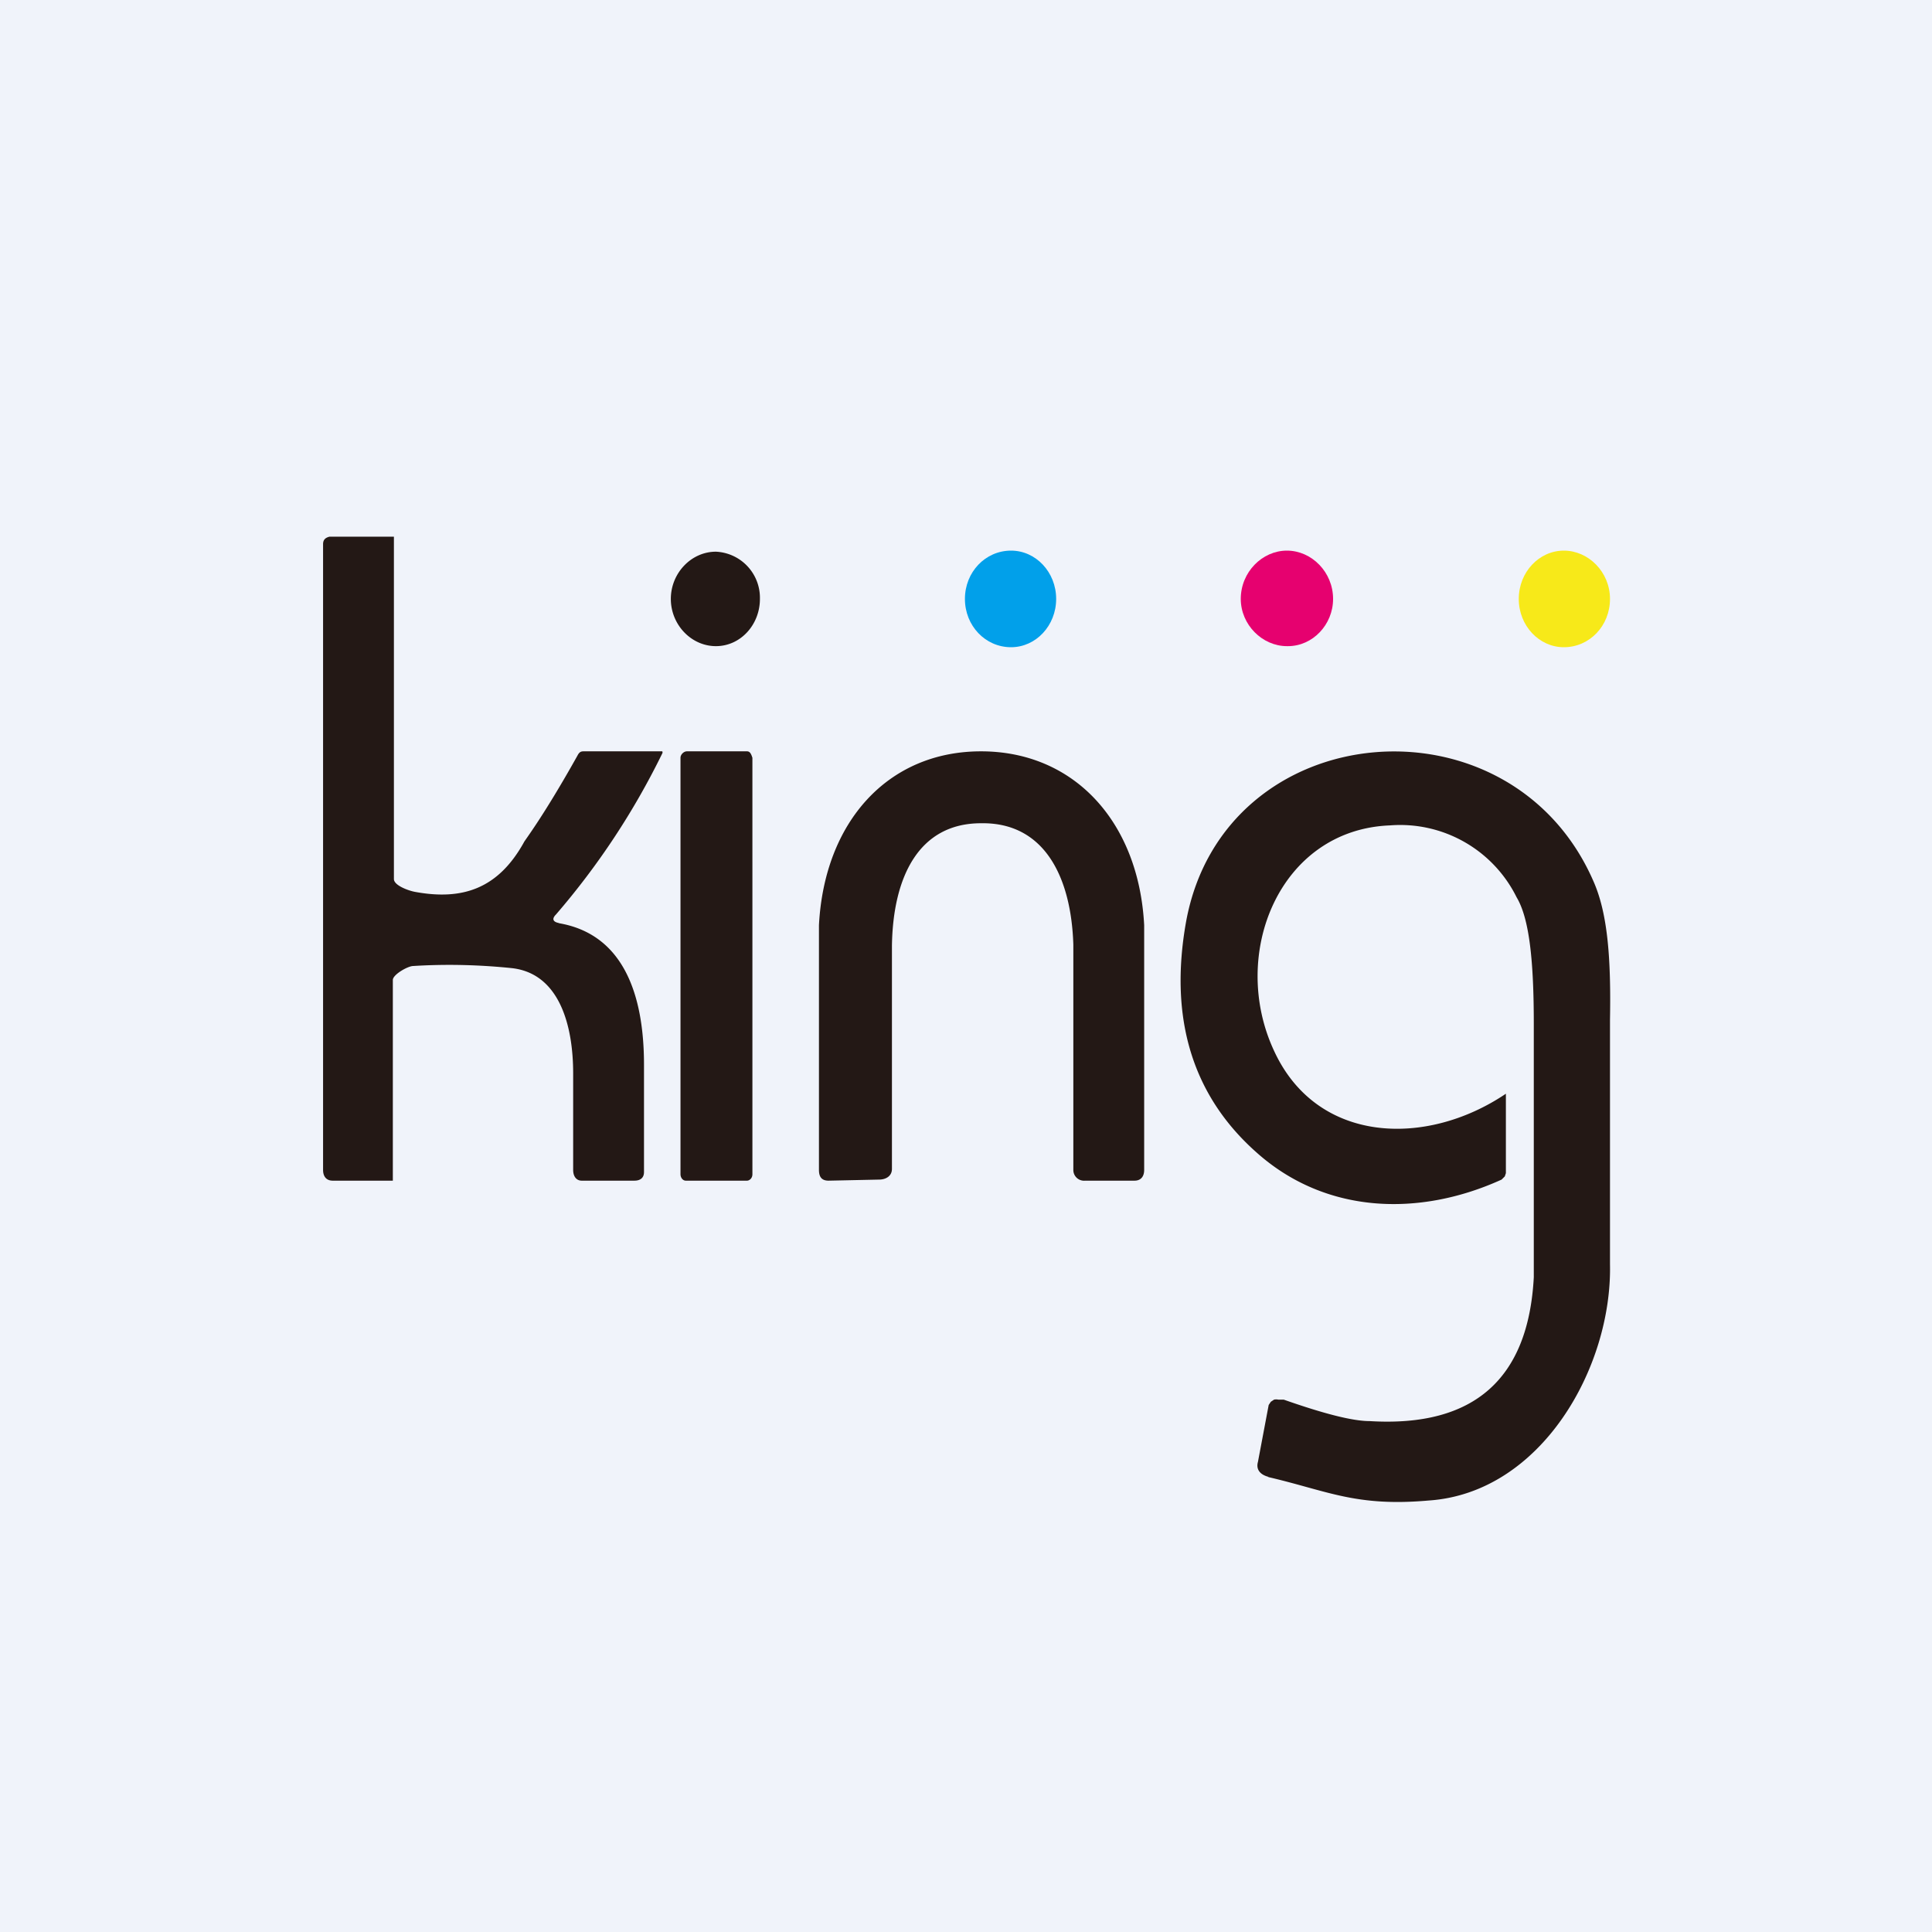 <!-- by TradingView --><svg width="18" height="18" viewBox="0 0 18 18" xmlns="http://www.w3.org/2000/svg"><path fill="#F0F3FA" d="M0 0h18v18H0z"/><path d="M9.42 6.03c.23 0 .42-.2.42-.45s-.19-.45-.42-.45c-.24 0-.43.2-.43.45s.19.45.43.45Z" fill="#01A0EA"/><path d="M12 6.02c.23 0 .42-.2.42-.44 0-.25-.2-.45-.43-.45-.23 0-.43.2-.43.45 0 .24.2.44.43.44Z" fill="#E6016F"/><path d="M14.57 6.03c.24 0 .43-.2.43-.45s-.2-.45-.43-.45c-.23 0-.42.2-.42.45s.19.45.42.45Z" fill="#F7E919"/><path d="M6.67 6.02c.23 0 .41-.2.41-.44a.43.43 0 0 0-.41-.44c-.23 0-.42.2-.42.44s.19.44.42.44ZM5.2 8.6c.61.1.8.67.8 1.32v1c0 .05-.03.08-.09.08h-.49c-.05 0-.08-.04-.08-.1V10c0-.45-.13-.93-.57-.98-.29-.03-.6-.04-.92-.02-.05 0-.19.08-.19.13V11H3.1c-.06 0-.09-.04-.09-.1V5.07c0-.04.02-.06.06-.07h.6v3.19c0 .06.14.11.2.12.44.08.77-.03 1.01-.46 0-.01.17-.22.5-.81C5.4 7 5.42 7 5.44 7h.73a.02.02 0 0 1 0 .02 7 7 0 0 1-.99 1.5c-.04.04-.03.07.03.08ZM9.14 7c.87 0 1.47.66 1.52 1.62v2.28c0 .06-.03.1-.09.1h-.46a.1.1 0 0 1-.11-.1V8.8c-.02-.63-.27-1.14-.86-1.13-.58 0-.82.5-.83 1.14v2.08c0 .07-.06.1-.12.1l-.47.01c-.06 0-.09-.03-.09-.1V8.62C7.68 7.66 8.27 7 9.14 7ZM11.82 13.76c-.08-.02-.12-.07-.1-.14l.1-.53.02-.03.03-.02a.1.1 0 0 1 .04 0h.05c.37.13.64.2.8.2.98.06 1.48-.4 1.53-1.34V9.54c0-.58-.04-.98-.16-1.18a1.21 1.21 0 0 0-1.18-.67c-1.03.04-1.5 1.2-1.08 2.1.4.87 1.42.9 2.16.4v.74l-.01.03-.03.03c-.77.35-1.64.32-2.28-.25-.6-.53-.82-1.25-.66-2.15.35-1.93 3.03-2.16 3.8-.37.13.3.16.72.15 1.28v2.28c.02.96-.64 2.13-1.69 2.2-.68.06-.94-.09-1.5-.22ZM6.95 7H6.4c-.03 0-.06.03-.06.06v3.88c0 .03.02.06.05.06h.57c.02 0 .05-.02.05-.06V7.06C7 7.03 6.99 7 6.96 7Z" fill="#231815"/></svg>